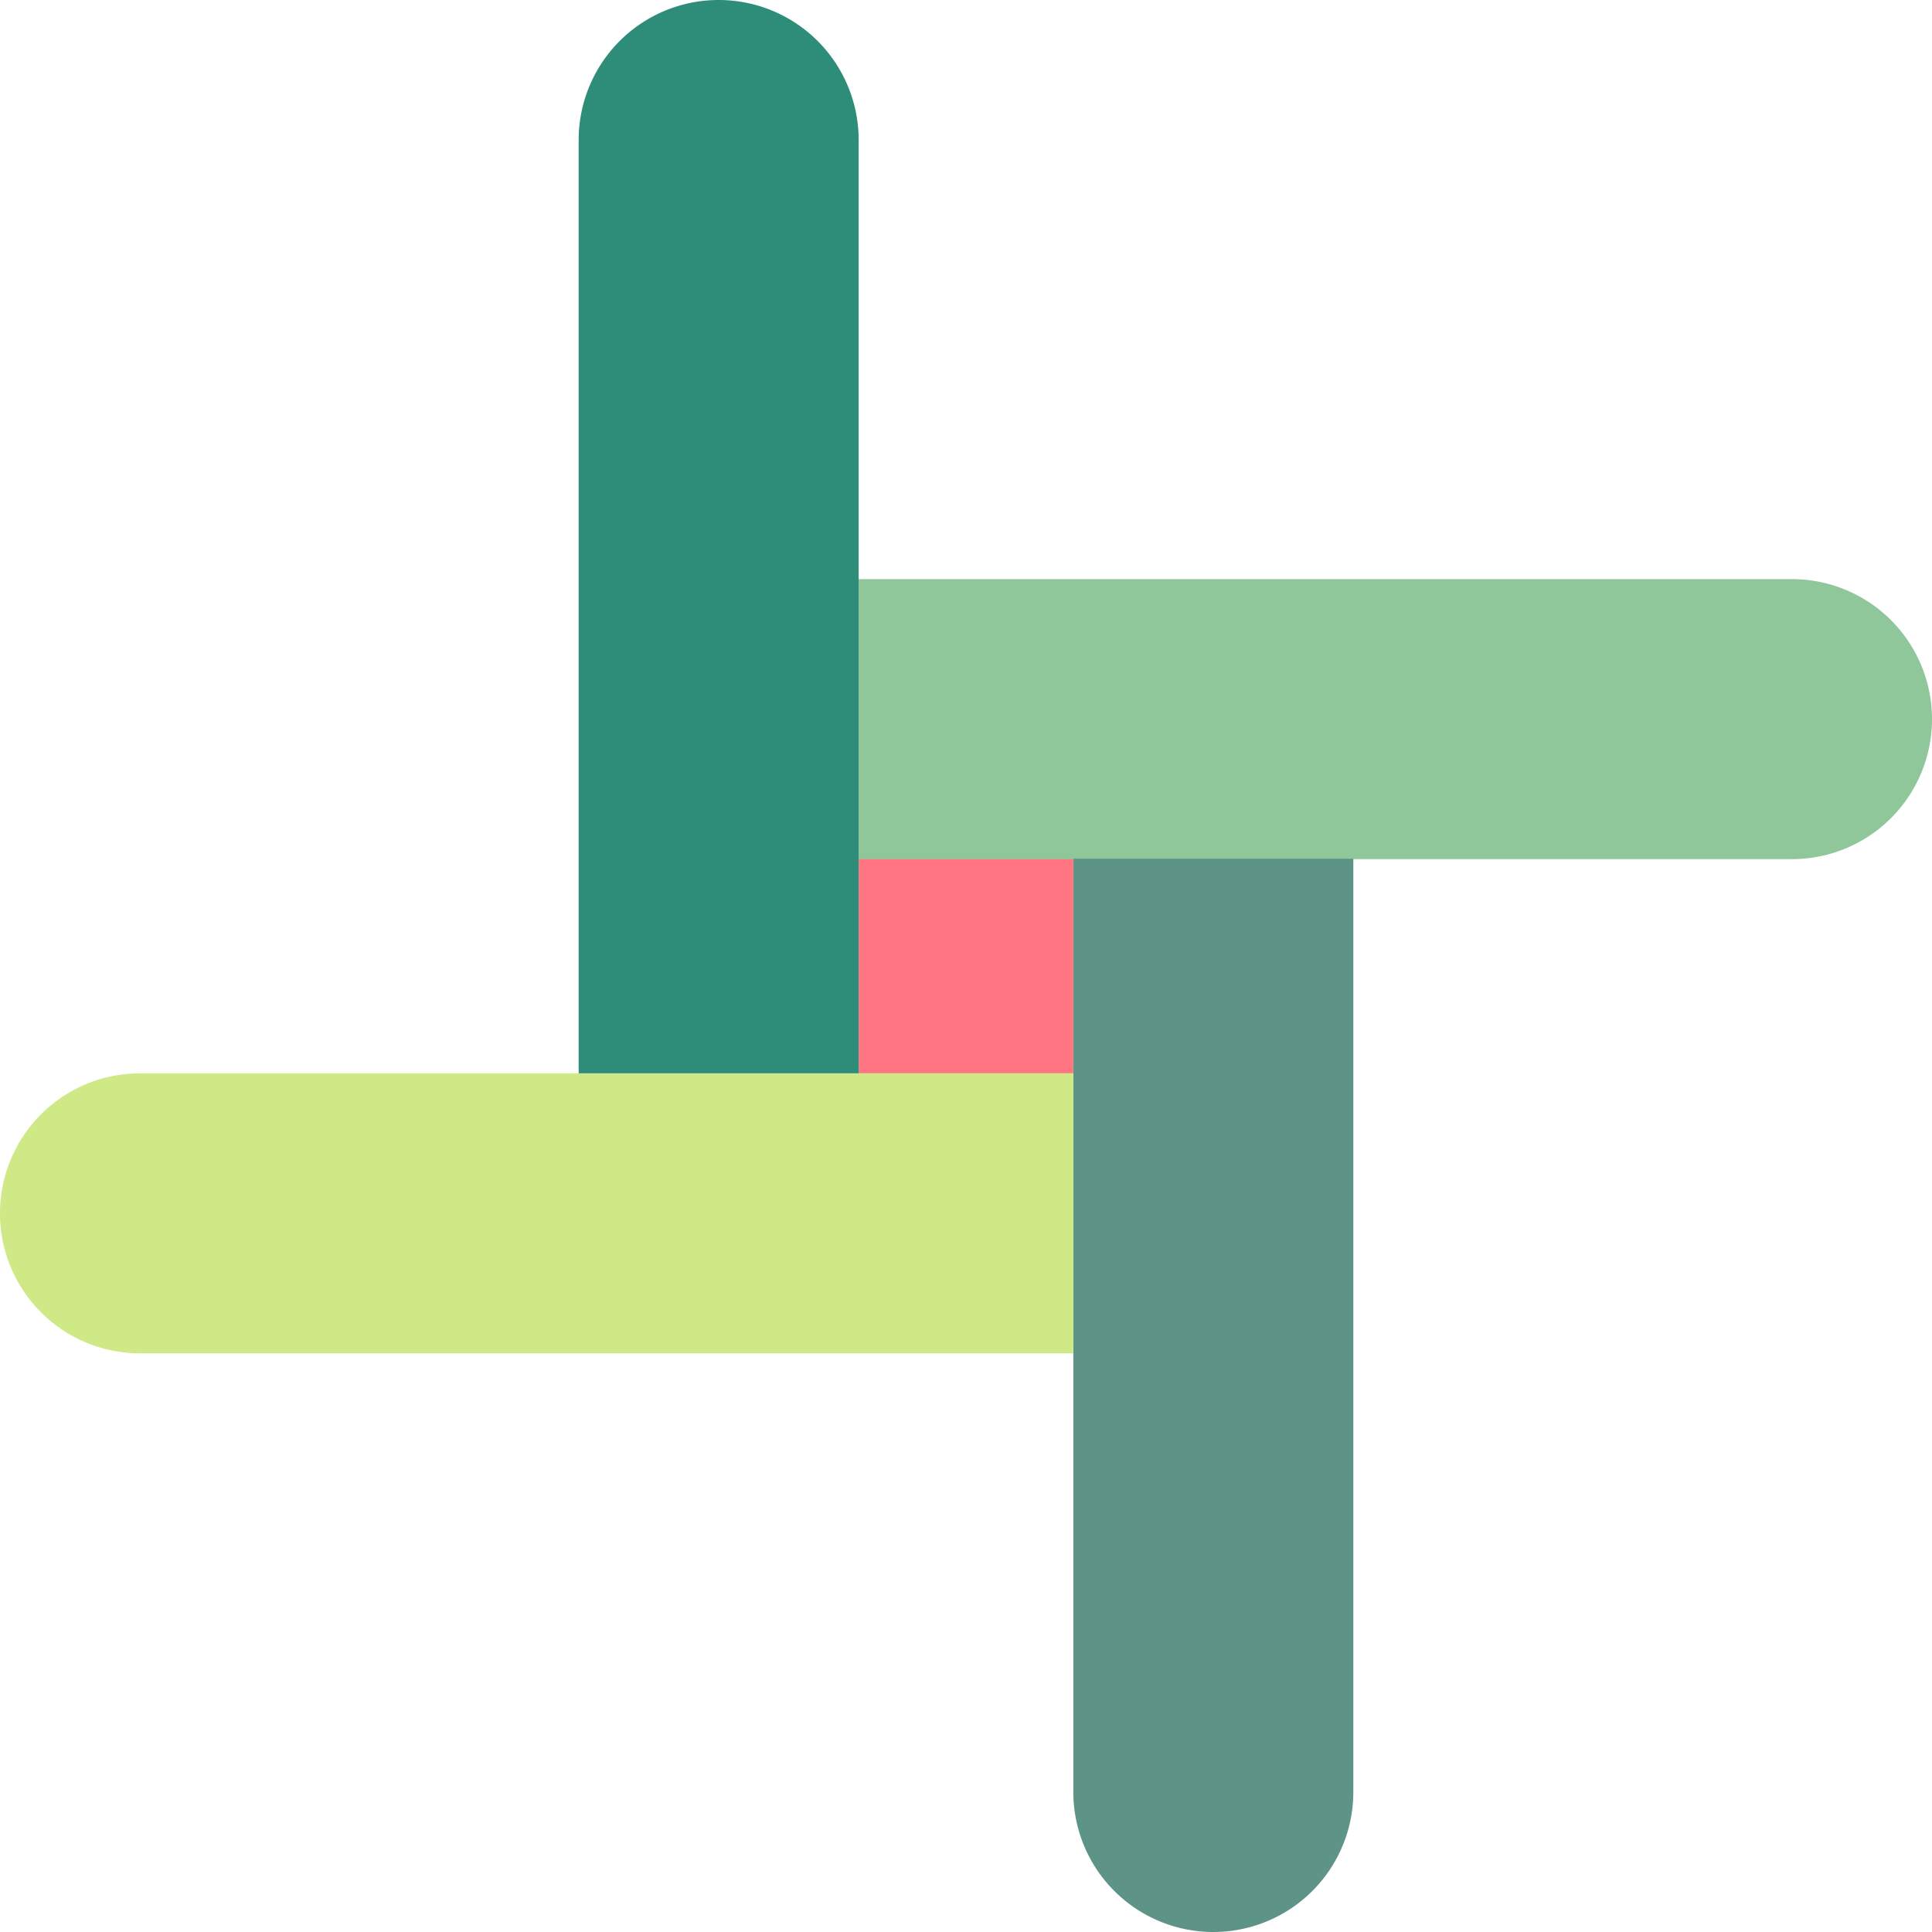 <?xml version="1.0" encoding="UTF-8" standalone="no"?>
<!-- Created with Inkscape (http://www.inkscape.org/) -->

<svg
   width="180"
   height="180"
   viewBox="0 0 180 180"
   version="1.1"
   id="svg5"
   xmlns="http://www.w3.org/2000/svg"
   xmlns:svg="http://www.w3.org/2000/svg"
   xmlns:rdf="http://www.w3.org/1999/02/22-rdf-syntax-ns#"
   xmlns:cc="http://creativecommons.org/ns#">
  <defs
     id="defs2">
    <rect
       x="412.514"
       y="939.04"
       width="246.679"
       height="95.355"
       id="rect22185" />
    <rect
       x="201.075"
       y="213.512"
       width="190.71"
       height="47.678"
       id="rect13423" />
    <rect
       x="259.117"
       y="259.117"
       width="339.577"
       height="57.898"
       id="rect4268" />
    <rect
       x="876.852"
       y="45.605"
       width="182.418"
       height="68.407"
       id="rect4619" />
    <rect
       x="212.5"
       y="377.463"
       width="25.888"
       height="42.684"
       id="rect75258" />
    <marker
       style="overflow:visible"
       id="marker71138"
       refX="0"
       refY="0"
       orient="auto">
      <path
         transform="scale(-0.6)"
         d="M 8.719,4.034 -2.207,0.016 8.719,-4.002 c -1.745,2.372 -1.735,5.617 -6e-7,8.035 z"
         style="fill:context-stroke;fill-rule:evenodd;stroke:context-stroke;stroke-width:0.625;stroke-linejoin:round"
         id="path71136" />
    </marker>
    <marker
       style="overflow:visible"
       id="marker70739"
       refX="0"
       refY="0"
       orient="auto">
      <path
         transform="scale(-0.6)"
         d="M 8.719,4.034 -2.207,0.016 8.719,-4.002 c -1.745,2.372 -1.735,5.617 -6e-7,8.035 z"
         style="fill:context-stroke;fill-rule:evenodd;stroke:context-stroke;stroke-width:0.625;stroke-linejoin:round"
         id="path70737" />
    </marker>
    <marker
       style="overflow:visible"
       id="Arrow2Mend"
       refX="0"
       refY="0"
       orient="auto">
      <path
         transform="scale(-0.6)"
         d="M 8.719,4.034 -2.207,0.016 8.719,-4.002 c -1.745,2.372 -1.735,5.617 -6e-7,8.035 z"
         style="fill:context-stroke;fill-rule:evenodd;stroke:context-stroke;stroke-width:0.625;stroke-linejoin:round"
         id="path70494" />
    </marker>
    <rect
       x="157.543"
       y="213.512"
       width="296.43"
       height="128.522"
       id="rect42963" />
    <rect
       x="298.503"
       y="970.134"
       width="781.981"
       height="45.605"
       id="rect22209" />
    <rect
       x="157.543"
       y="213.512"
       width="296.43"
       height="128.522"
       id="rect52348" />
    <rect
       x="157.543"
       y="213.512"
       width="265.336"
       height="41.459"
       id="rect52358" />
    <rect
       x="157.543"
       y="213.512"
       width="188.637"
       height="35.24"
       id="rect52368" />
    <rect
       x="212.5"
       y="377.463"
       width="32.107"
       height="38.538"
       id="rect79606" />
    <rect
       x="212.5"
       y="377.463"
       width="25.888"
       height="37.502"
       id="rect79612" />
    <rect
       x="212.5"
       y="377.463"
       width="23.815"
       height="41.648"
       id="rect79618" />
    <rect
       x="201.075"
       y="213.512"
       width="190.71"
       height="47.678"
       id="rect20099" />
    <rect
       x="201.075"
       y="213.512"
       width="354.472"
       height="49.75"
       id="rect20105" />
    <rect
       x="201.075"
       y="213.512"
       width="190.71"
       height="47.678"
       id="rect20111" />
    <rect
       x="201.075"
       y="213.512"
       width="174.767"
       height="374.269"
       id="rect26459" />
    <rect
       x="201.075"
       y="213.512"
       width="456.046"
       height="45.605"
       id="rect28215" />
    <rect
       x="201.075"
       y="213.512"
       width="190.71"
       height="47.678"
       id="rect28217" />
    <rect
       x="201.075"
       y="213.512"
       width="354.472"
       height="49.75"
       id="rect28219" />
    <rect
       x="201.075"
       y="213.512"
       width="190.71"
       height="47.678"
       id="rect28221" />
    <rect
       x="201.075"
       y="213.512"
       width="354.472"
       height="49.75"
       id="rect28223" />
    <rect
       x="201.075"
       y="213.512"
       width="174.767"
       height="374.269"
       id="rect22008" />
    <rect
       x="201.075"
       y="213.512"
       width="174.767"
       height="374.269"
       id="rect27318" />
    <rect
       x="201.075"
       y="213.512"
       width="174.767"
       height="374.269"
       id="rect28310" />
    <rect
       x="201.075"
       y="213.512"
       width="829.815"
       height="61.256"
       id="rect58061" />
    <rect
       x="201.075"
       y="213.512"
       width="829.815"
       height="61.256"
       id="rect75396" />
  </defs>
  <g
     id="layer1">
    <rect
       style="fill:#ff7582;stroke-width:5;stroke-linecap:round;stroke-linejoin:round;stroke-dashoffset:10.863;fill-opacity:1;stroke:none"
       id="rect1037"
       width="20"
       height="20"
       x="80"
       y="80" />
    <path
       id="path1422"
       style="fill:#8fc79a;stroke-width:5;stroke-linecap:round;stroke-linejoin:round;stroke-dashoffset:10.863;fill-opacity:1;stroke:none"
       d="M 80,53.957 V 80.043 H 166.957 A 13.043,13.043 0 0 0 180,67 13.043,13.043 0 0 0 166.957,53.957 Z" />
    <path
       id="path1682"
       style="fill:#5e9387;stroke-width:5;stroke-linecap:round;stroke-linejoin:round;stroke-dashoffset:10.863;fill-opacity:1;stroke:none"
       d="M 126.087,80 H 100 v 86.957 A 13.043,13.043 0 0 0 113.043,180 13.043,13.043 0 0 0 126.087,166.957 Z" />
    <path
       id="path1720"
       style="fill:#cee986;stroke-width:5;stroke-linecap:round;stroke-linejoin:round;stroke-dashoffset:10.863;fill-opacity:1;stroke:none"
       d="M 100,126.087 V 100 H 13.043 A 13.043,13.043 0 0 0 0,113.043 13.043,13.043 0 0 0 13.043,126.087 Z" />
    <path
       id="path1740"
       style="fill:#2d8d79;stroke-width:5;stroke-linecap:round;stroke-linejoin:round;stroke-dashoffset:10.863;fill-opacity:1;stroke:none"
       d="M 53.913,100 H 80 V 13.043 A 13.043,13.043 0 0 0 66.957,0 13.043,13.043 0 0 0 53.913,13.043 Z" />
  </g>
</svg>
